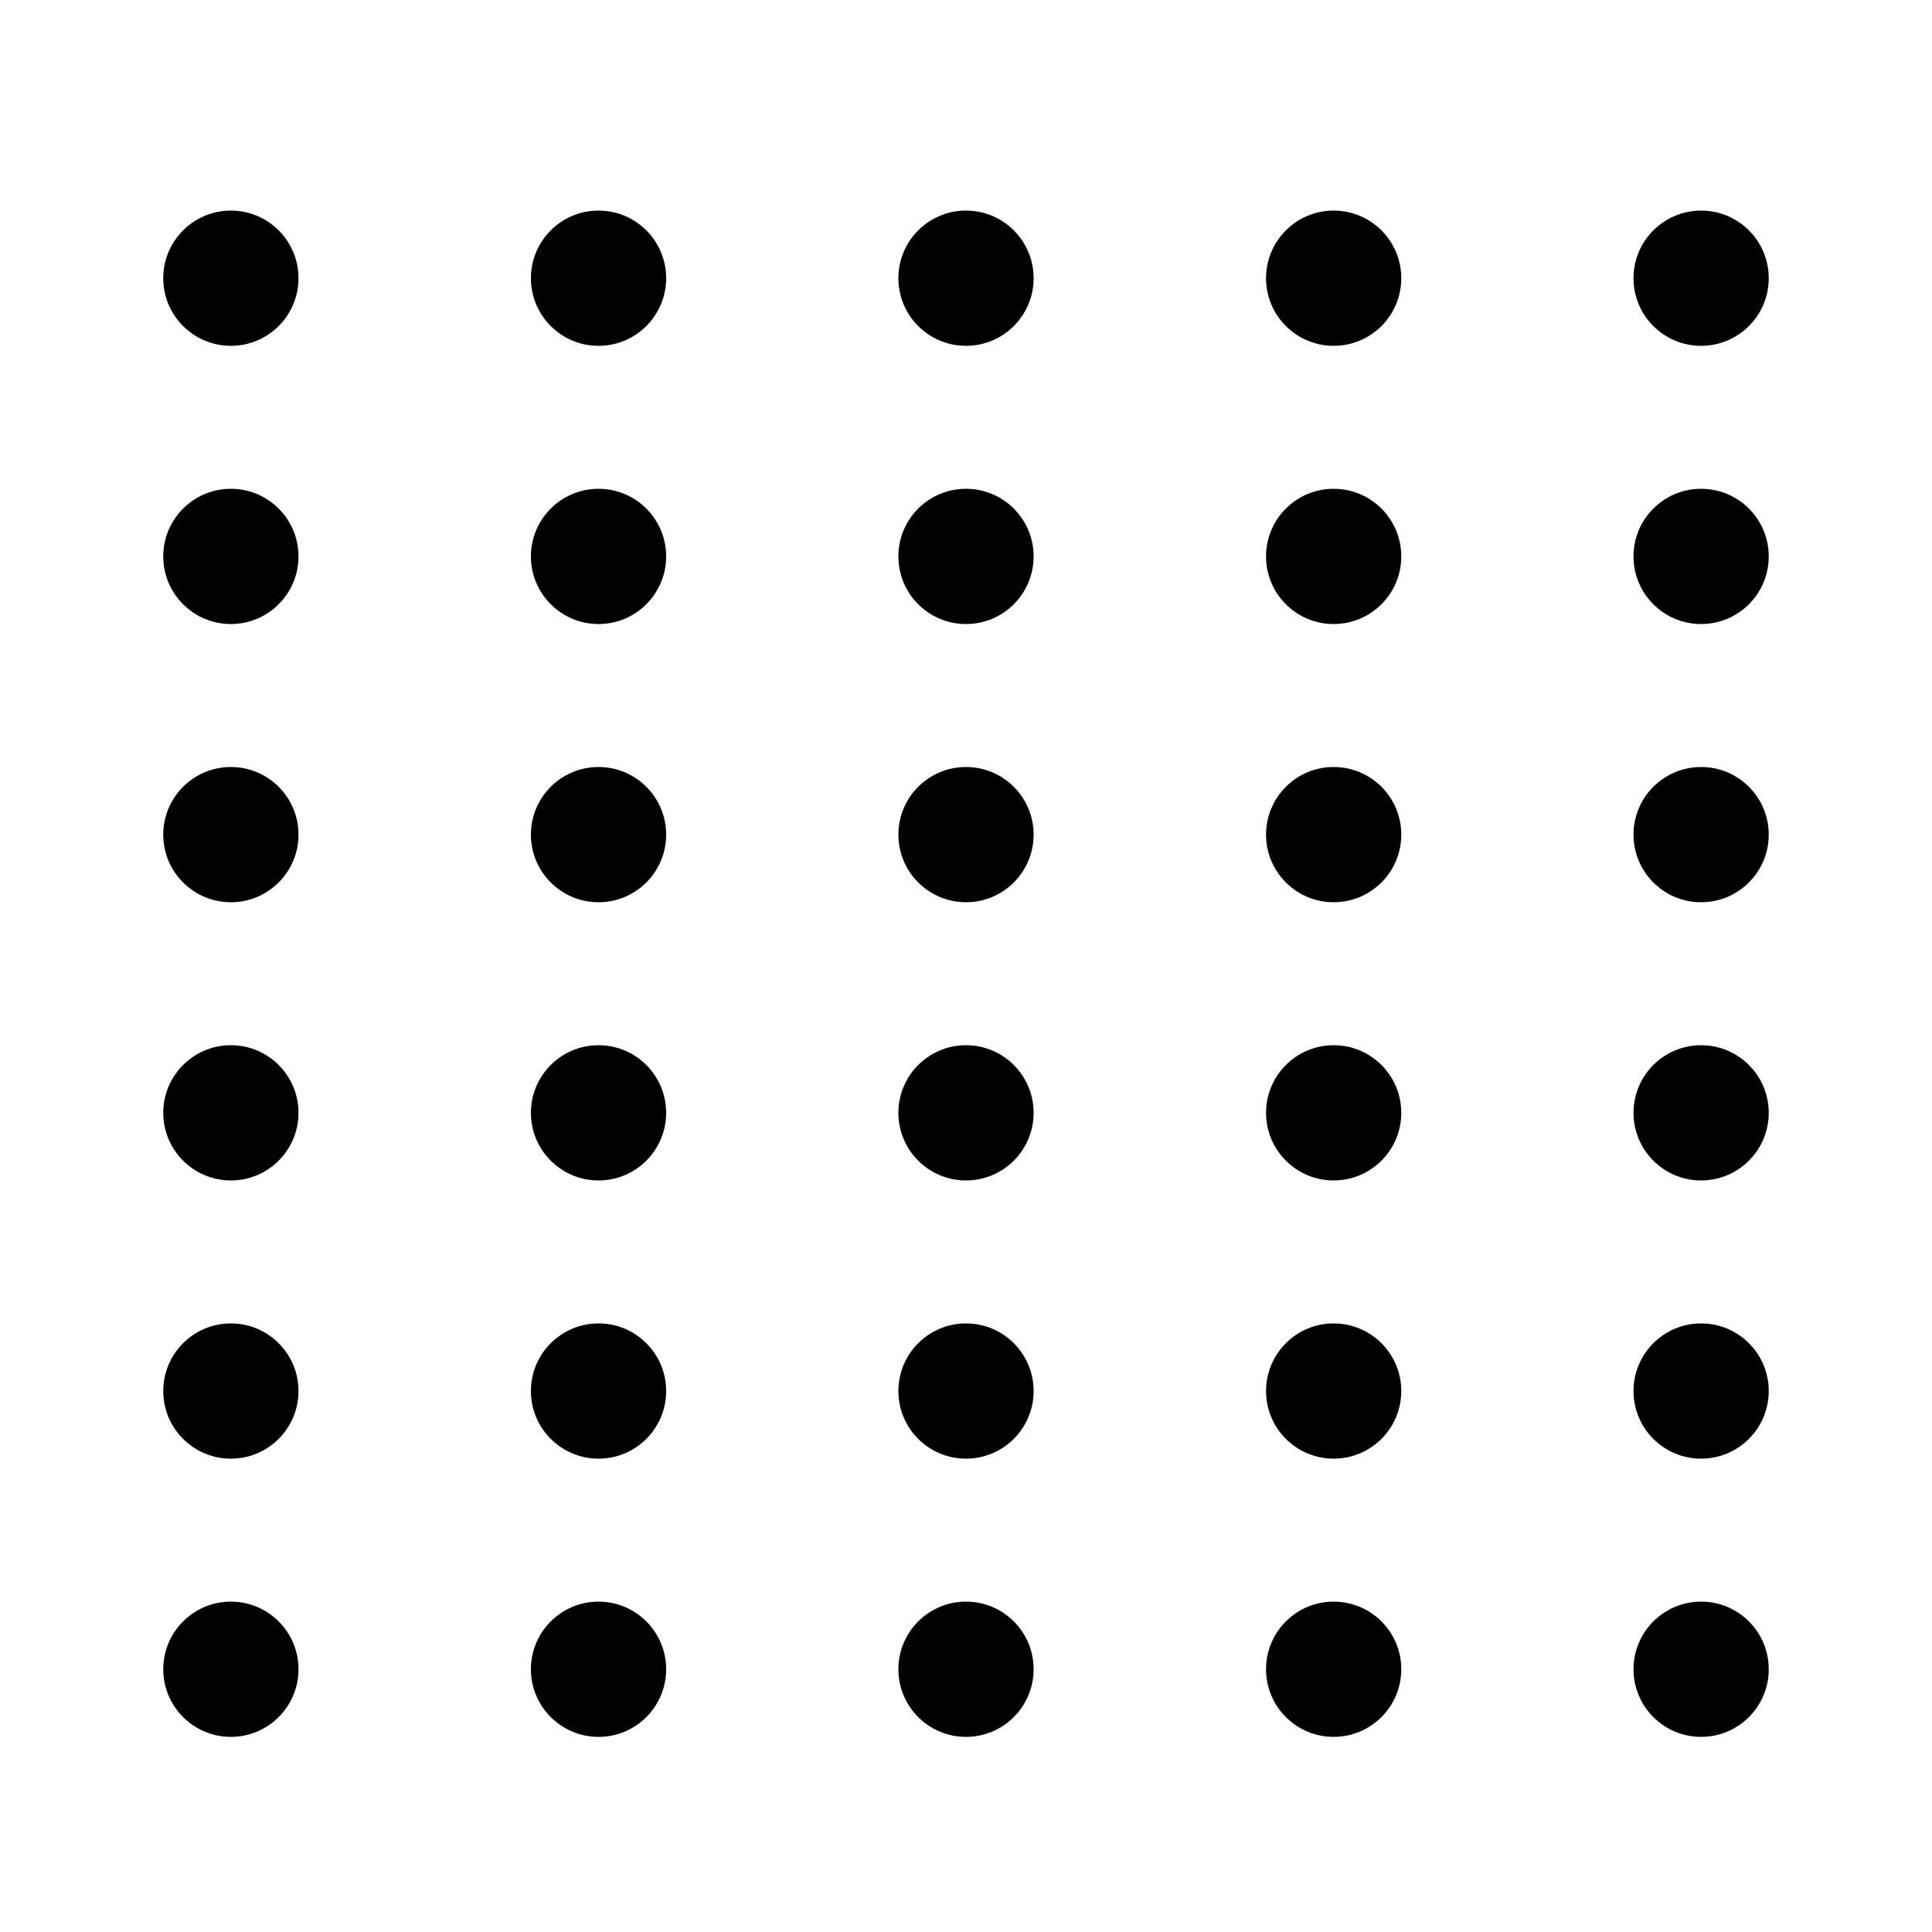 <?xml version="1.0" encoding="utf-8"?>
<!-- Generator: Adobe Illustrator 21.0.0, SVG Export Plug-In . SVG Version: 6.00 Build 0)  -->
<svg version="1.1" xmlns="http://www.w3.org/2000/svg" xmlns:xlink="http://www.w3.org/1999/xlink" x="0px" y="0px"
	 viewBox="0 0 1000 1000" style="enable-background:new 0 0 1000 1000;" xml:space="preserve">
<style type="text/css">
	.st2{fill:black;}
</style>

<g id="columns">
	<g>
		<g>
			<circle class="st2" cx="119.5" cy="144" r="35"/>
		</g>
		<g>
			<circle class="st2" cx="119.5" cy="288" r="35"/>
		</g>
		<g>
			<circle class="st2" cx="119.5" cy="432" r="35"/>
		</g>
		<g>
			<circle class="st2" cx="119.5" cy="576" r="35"/>
		</g>
		<g>
			<circle class="st2" cx="119.5" cy="720" r="35"/>
		</g>
		<g>
			<circle class="st2" cx="119.5" cy="864" r="35"/>
		</g>
	</g>
	<g>
		<g>
			<circle class="st2" cx="309.8" cy="144" r="35"/>
		</g>
		<g>
			<circle class="st2" cx="309.8" cy="288" r="35"/>
		</g>
		<g>
			<circle class="st2" cx="309.8" cy="432" r="35"/>
		</g>
		<g>
			<circle class="st2" cx="309.8" cy="576" r="35"/>
		</g>
		<g>
			<circle class="st2" cx="309.8" cy="720" r="35"/>
		</g>
		<g>
			<circle class="st2" cx="309.8" cy="864" r="35"/>
		</g>
	</g>
	<g>
		<g>
			<circle class="st2" cx="500" cy="144" r="35"/>
		</g>
		<g>
			<circle class="st2" cx="500" cy="288" r="35"/>
		</g>
		<g>
			<circle class="st2" cx="500" cy="432" r="35"/>
		</g>
		<g>
			<circle class="st2" cx="500" cy="576" r="35"/>
		</g>
		<g>
			<circle class="st2" cx="500" cy="720" r="35"/>
		</g>
		<g>
			<circle class="st2" cx="500" cy="864" r="35"/>
		</g>
	</g>
	<g>
		<g>
			<circle class="st2" cx="690.3" cy="144" r="35"/>
		</g>
		<g>
			<circle class="st2" cx="690.3" cy="288" r="35"/>
		</g>
		<g>
			<circle class="st2" cx="690.3" cy="432" r="35"/>
		</g>
		<g>
			<circle class="st2" cx="690.3" cy="576" r="35"/>
		</g>
		<g>
			<circle class="st2" cx="690.3" cy="720" r="35"/>
		</g>
		<g>
			<circle class="st2" cx="690.3" cy="864" r="35"/>
		</g>
	</g>
	<g>
		<g>
			<circle class="st2" cx="880.5" cy="144" r="35"/>
		</g>
		<g>
			<circle class="st2" cx="880.5" cy="288" r="35"/>
		</g>
		<g>
			<circle class="st2" cx="880.5" cy="432" r="35"/>
		</g>
		<g>
			<circle class="st2" cx="880.5" cy="576" r="35"/>
		</g>
		<g>
			<circle class="st2" cx="880.5" cy="720" r="35"/>
		</g>
		<g>
			<circle class="st2" cx="880.5" cy="864" r="35"/>
		</g>
	</g>
</g>

</svg>
